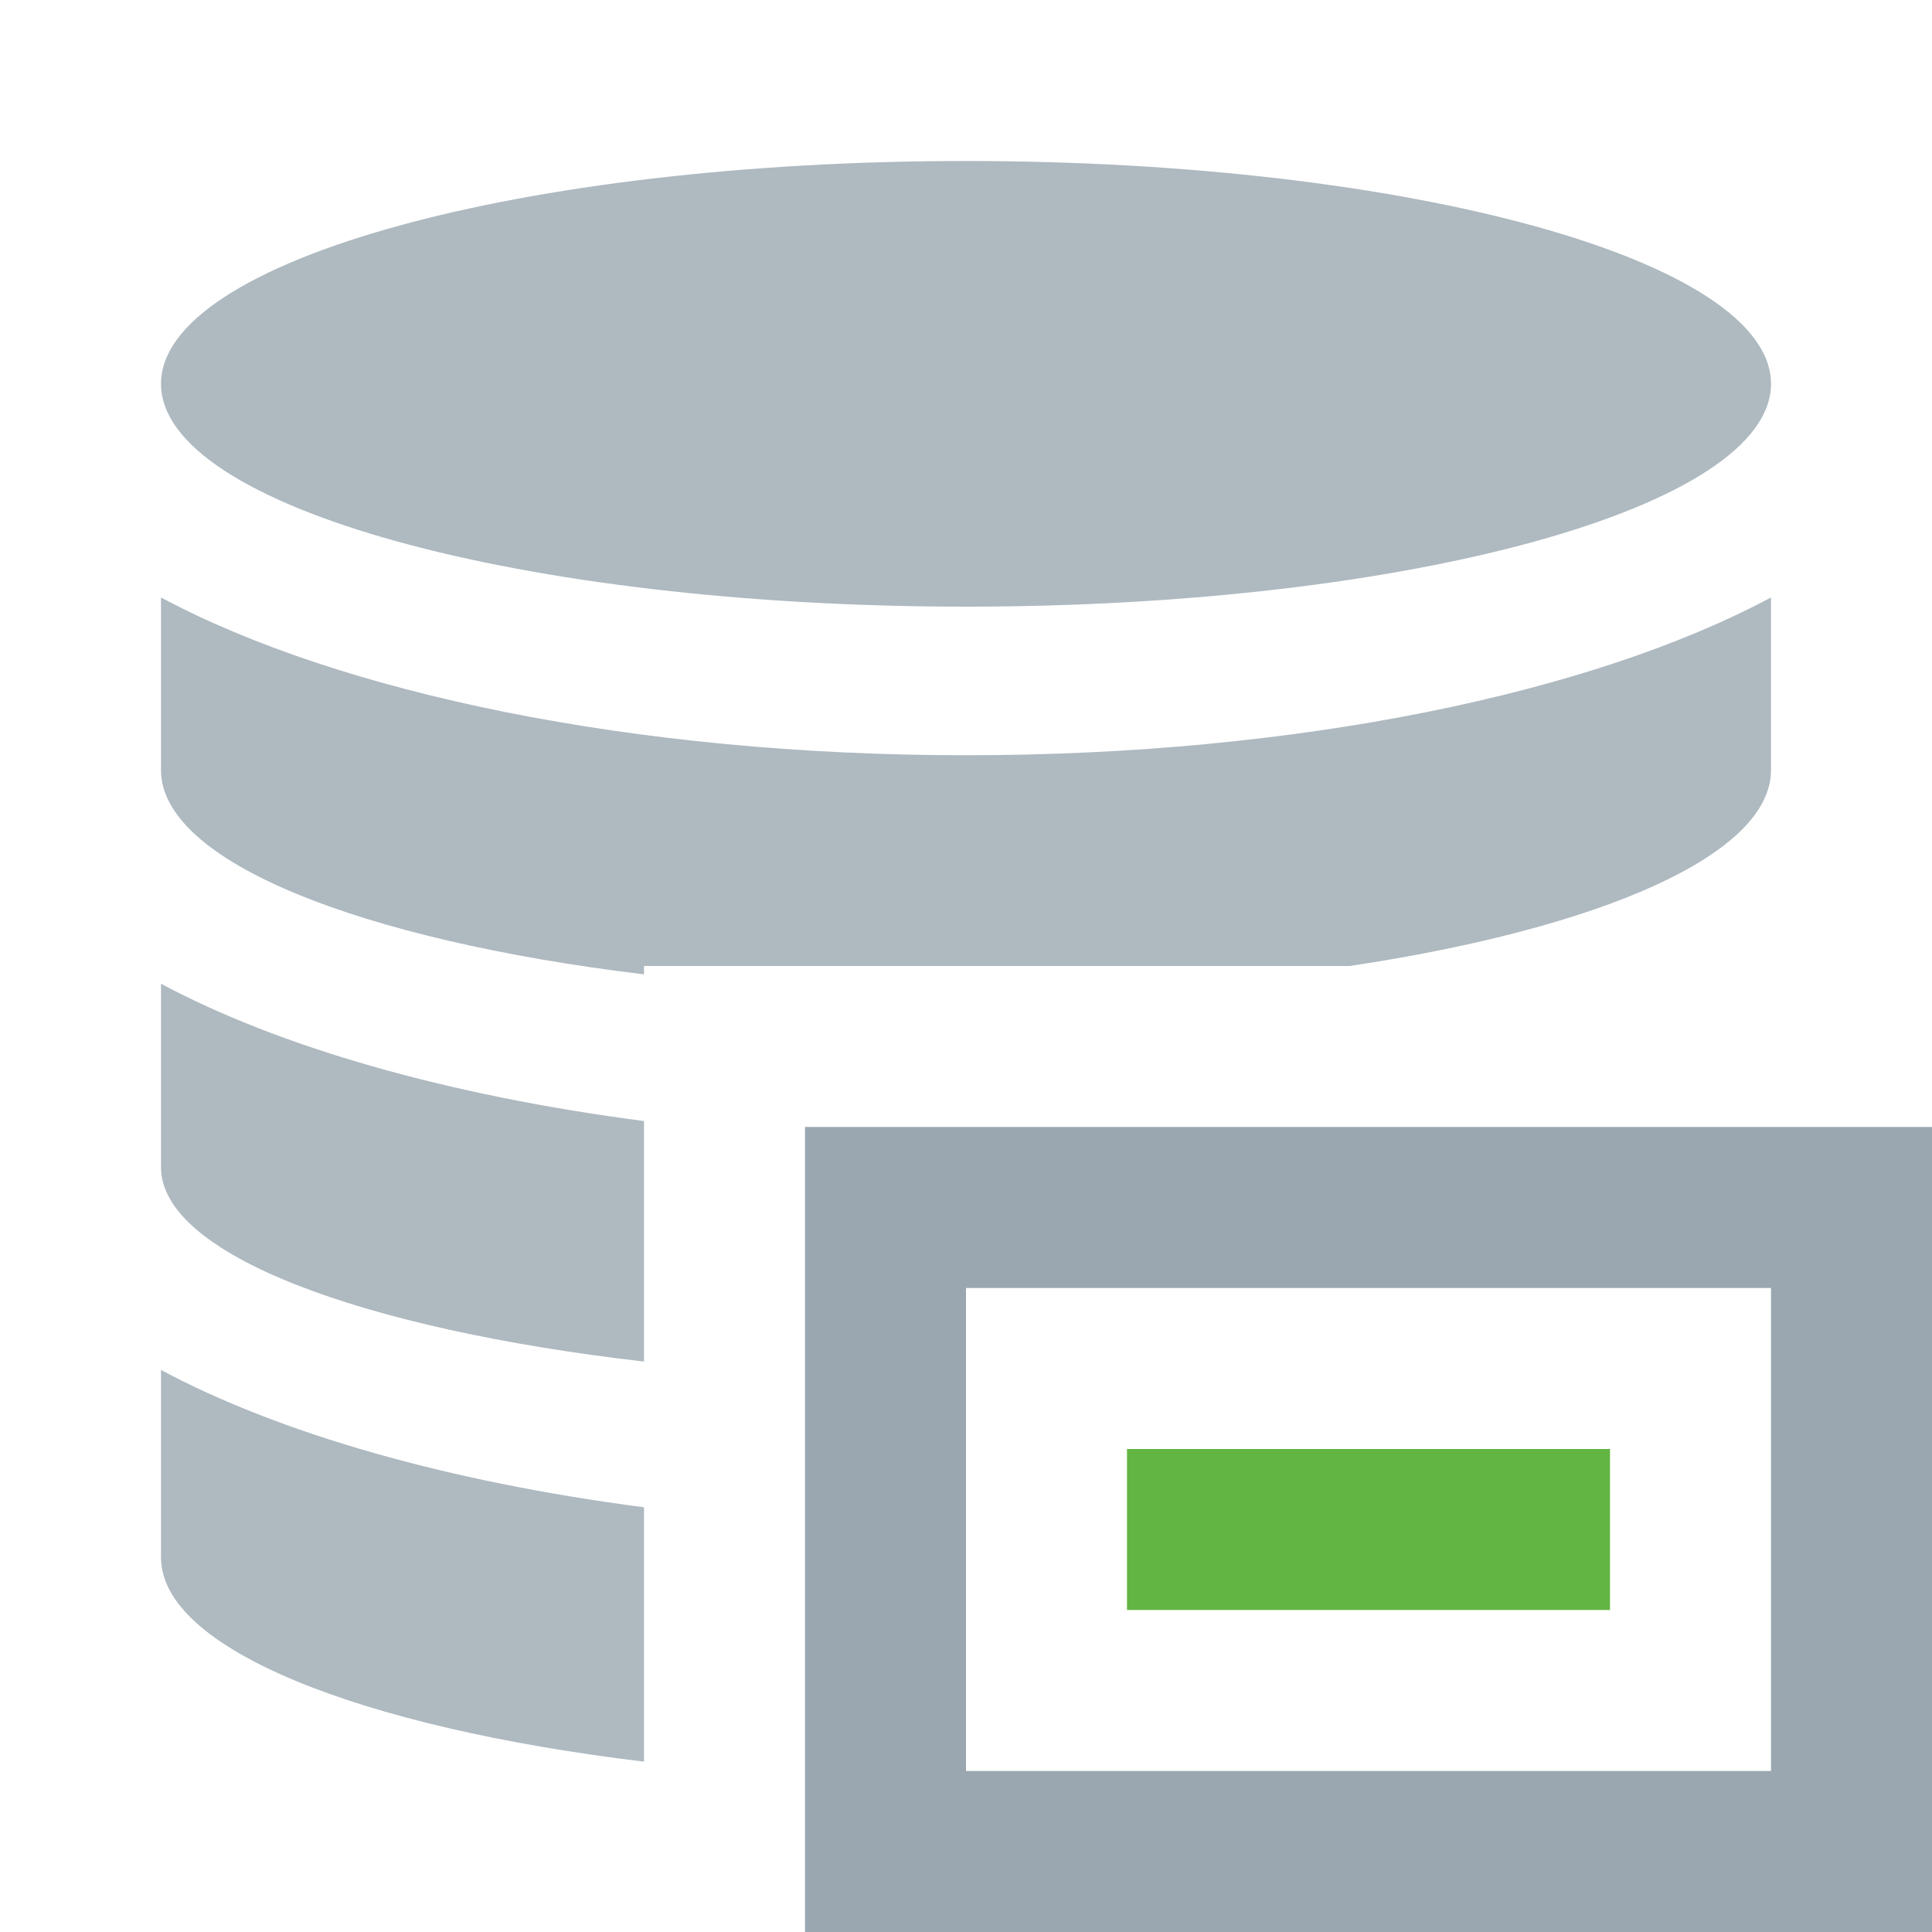 <svg width="12" height="12" viewBox="0 0 12 12" fill="none" xmlns="http://www.w3.org/2000/svg">
<path fill-rule="evenodd" clip-rule="evenodd" d="M6 3.768C8.761 3.768 11 3.148 11 2.384C11 1.62 8.761 1 6 1C3.239 1 1 1.62 1 2.384C1 3.148 3.239 3.768 6 3.768ZM11 3.711C9.894 4.303 8.067 4.691 6 4.691C3.933 4.691 2.106 4.303 1 3.711V4.783C1 5.351 2.234 5.838 4 6.052V6H8.383C9.942 5.766 11 5.309 11 4.783V3.711ZM4 9.362V10.942C2.234 10.729 1 10.241 1 9.673V8.509C1.731 8.901 2.778 9.203 4 9.362ZM4 6.963V8.457C2.234 8.253 1 7.789 1 7.25V6.11C1.731 6.502 2.778 6.804 4 6.963Z" fill="#9AA7B0" fill-opacity="0.8"/>
<path fill-rule="evenodd" clip-rule="evenodd" d="M12 7H5V12H12V7ZM11 8H6V11H11V8Z" fill="#9AA7B0"/>
<rect x="7" y="9" width="3" height="1" fill="#62B543"/>
</svg>
